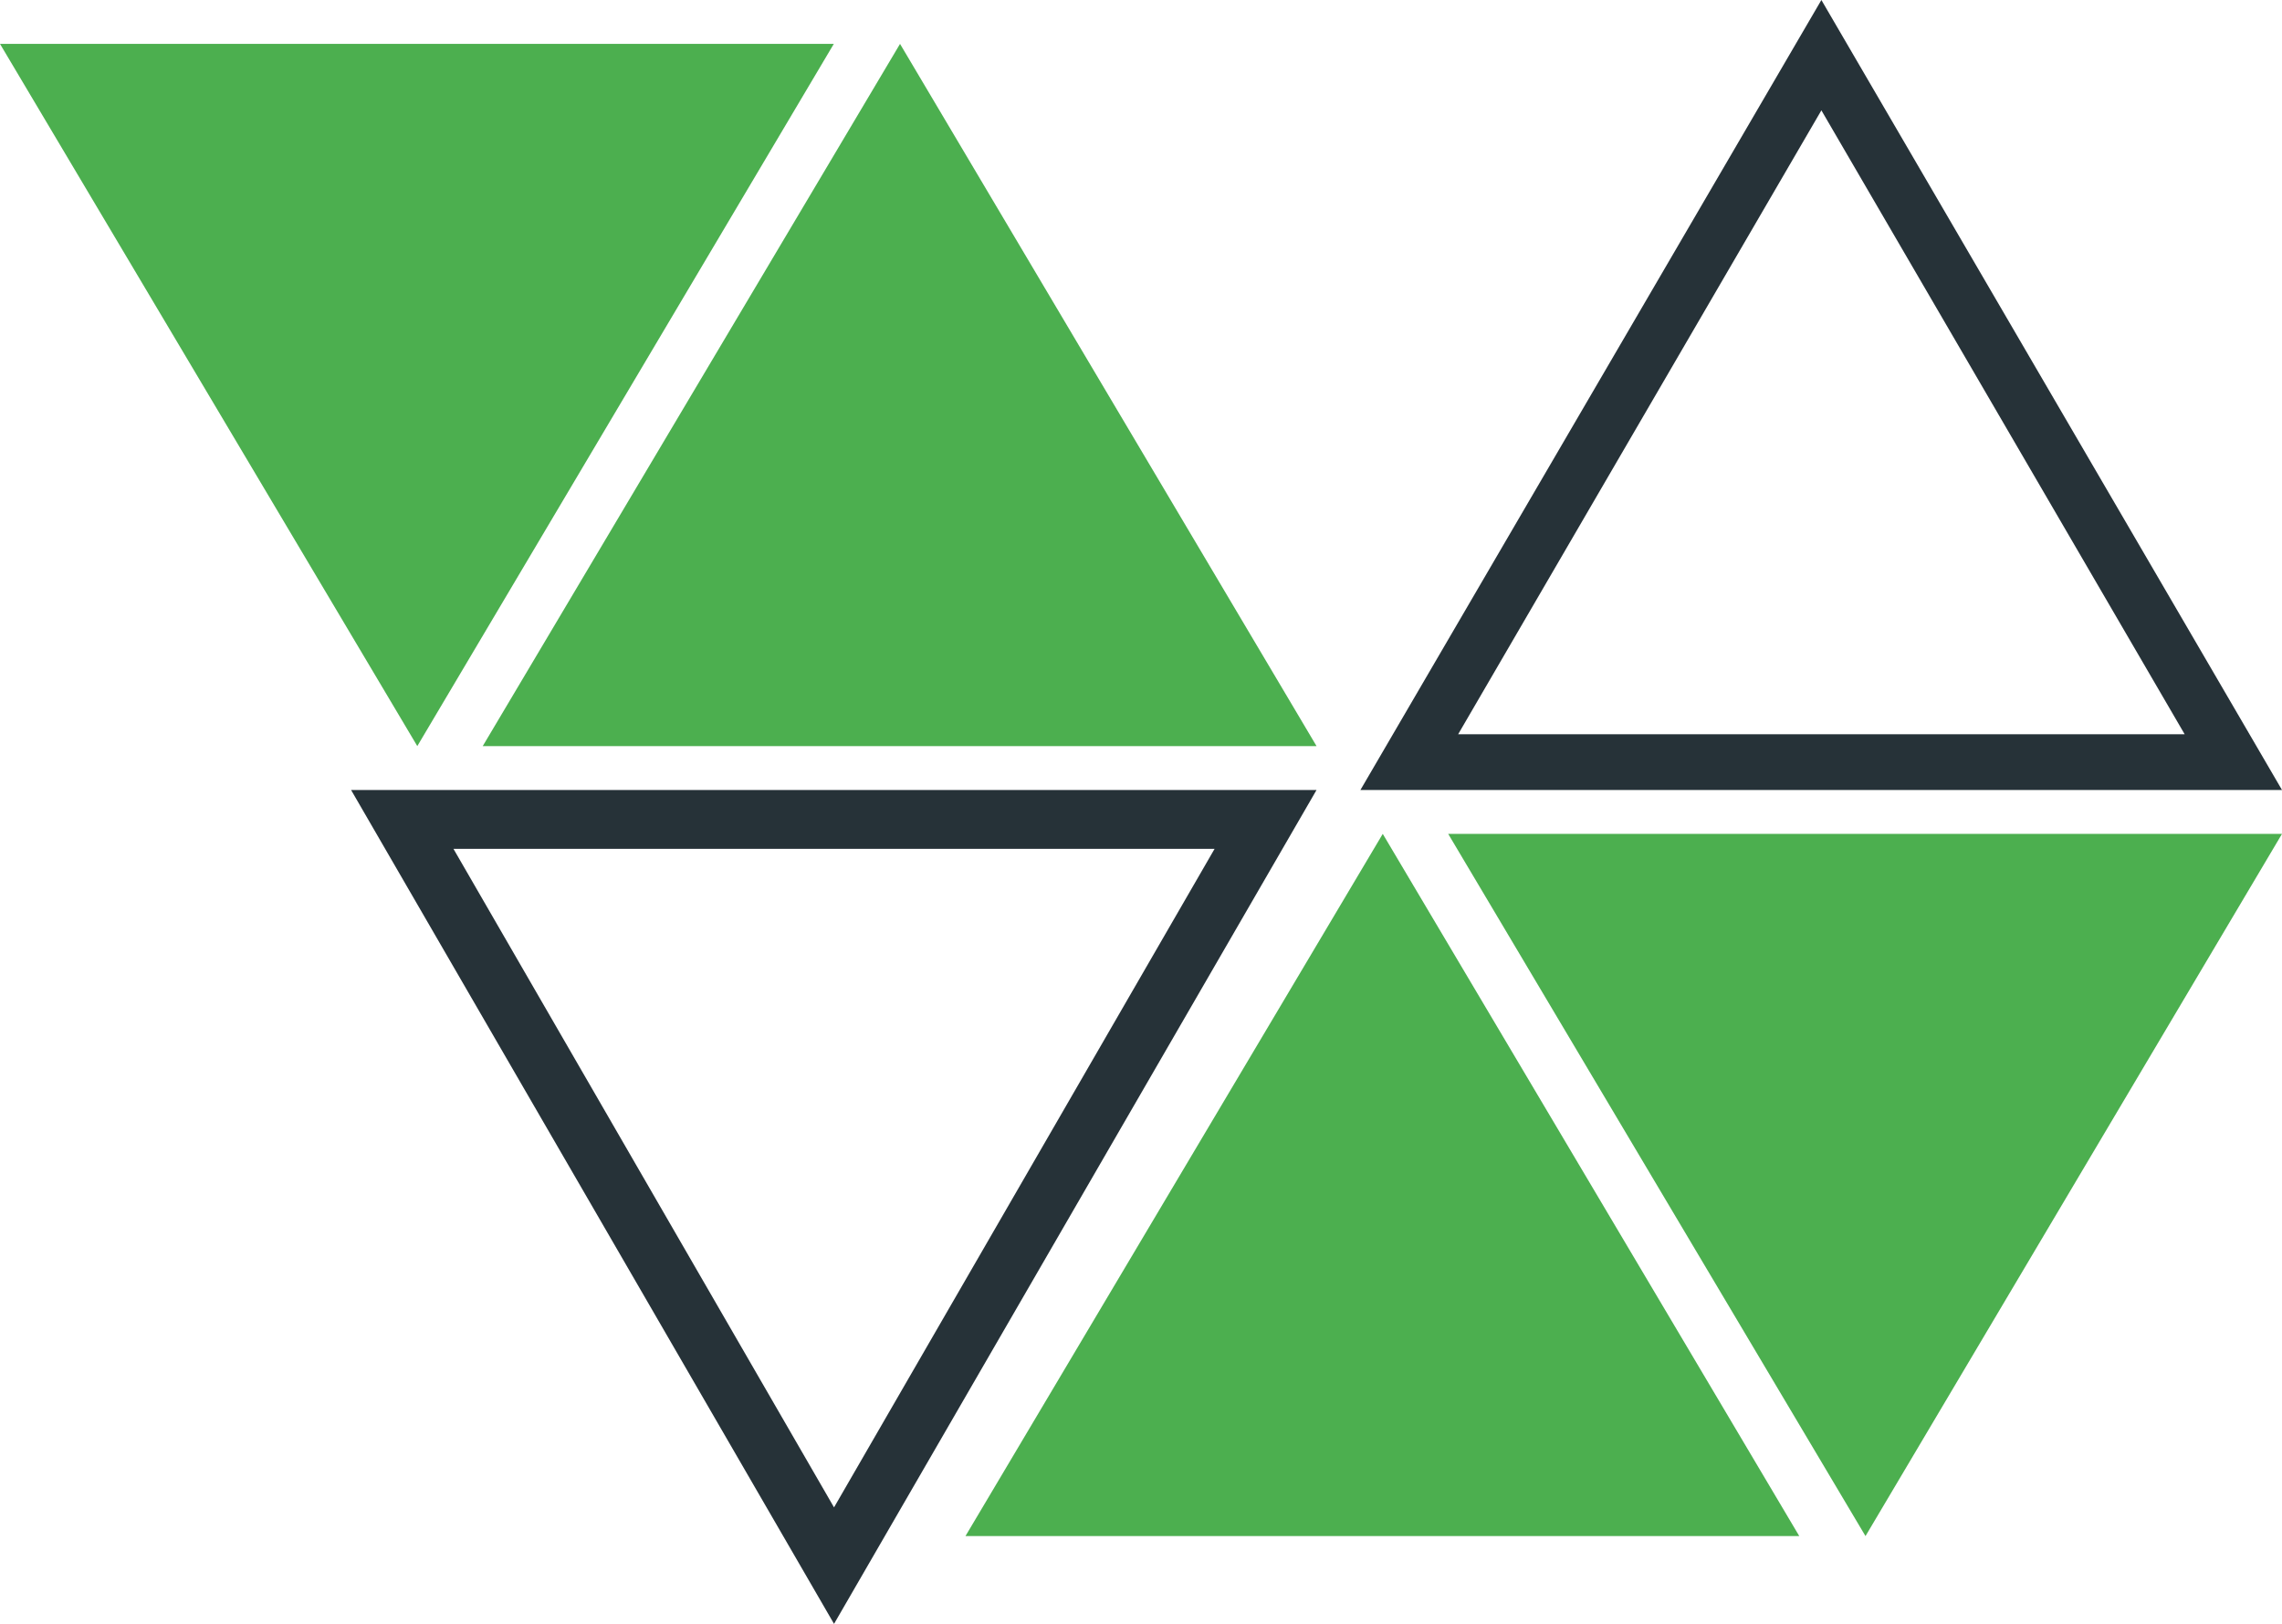 <svg width="52" height="37" viewBox="0 0 52 37" fill="none" xmlns="http://www.w3.org/2000/svg">
<path d="M20.509 1L30 17H11L20.509 1Z" fill="#4CAF4F"/>
<path d="M31.509 19L41 35H22L31.509 19Z" fill="#4CAF4F"/>
<path d="M27.677 19.341L19.005 34.346L10.333 19.341H27.677ZM30 18H8L19.005 37L30 18Z" fill="#263238"/>
<path d="M42.509 35L52 19H33L42.509 35Z" fill="#4CAF4F"/>
<path d="M9.509 17L19 1H0L9.509 17Z" fill="#4CAF4F"/>
<path d="M49.782 16.73L41.504 2.514L33.227 16.73H49.782ZM52 18H31L41.504 0L52 18Z" fill="#263238"/>
</svg>
